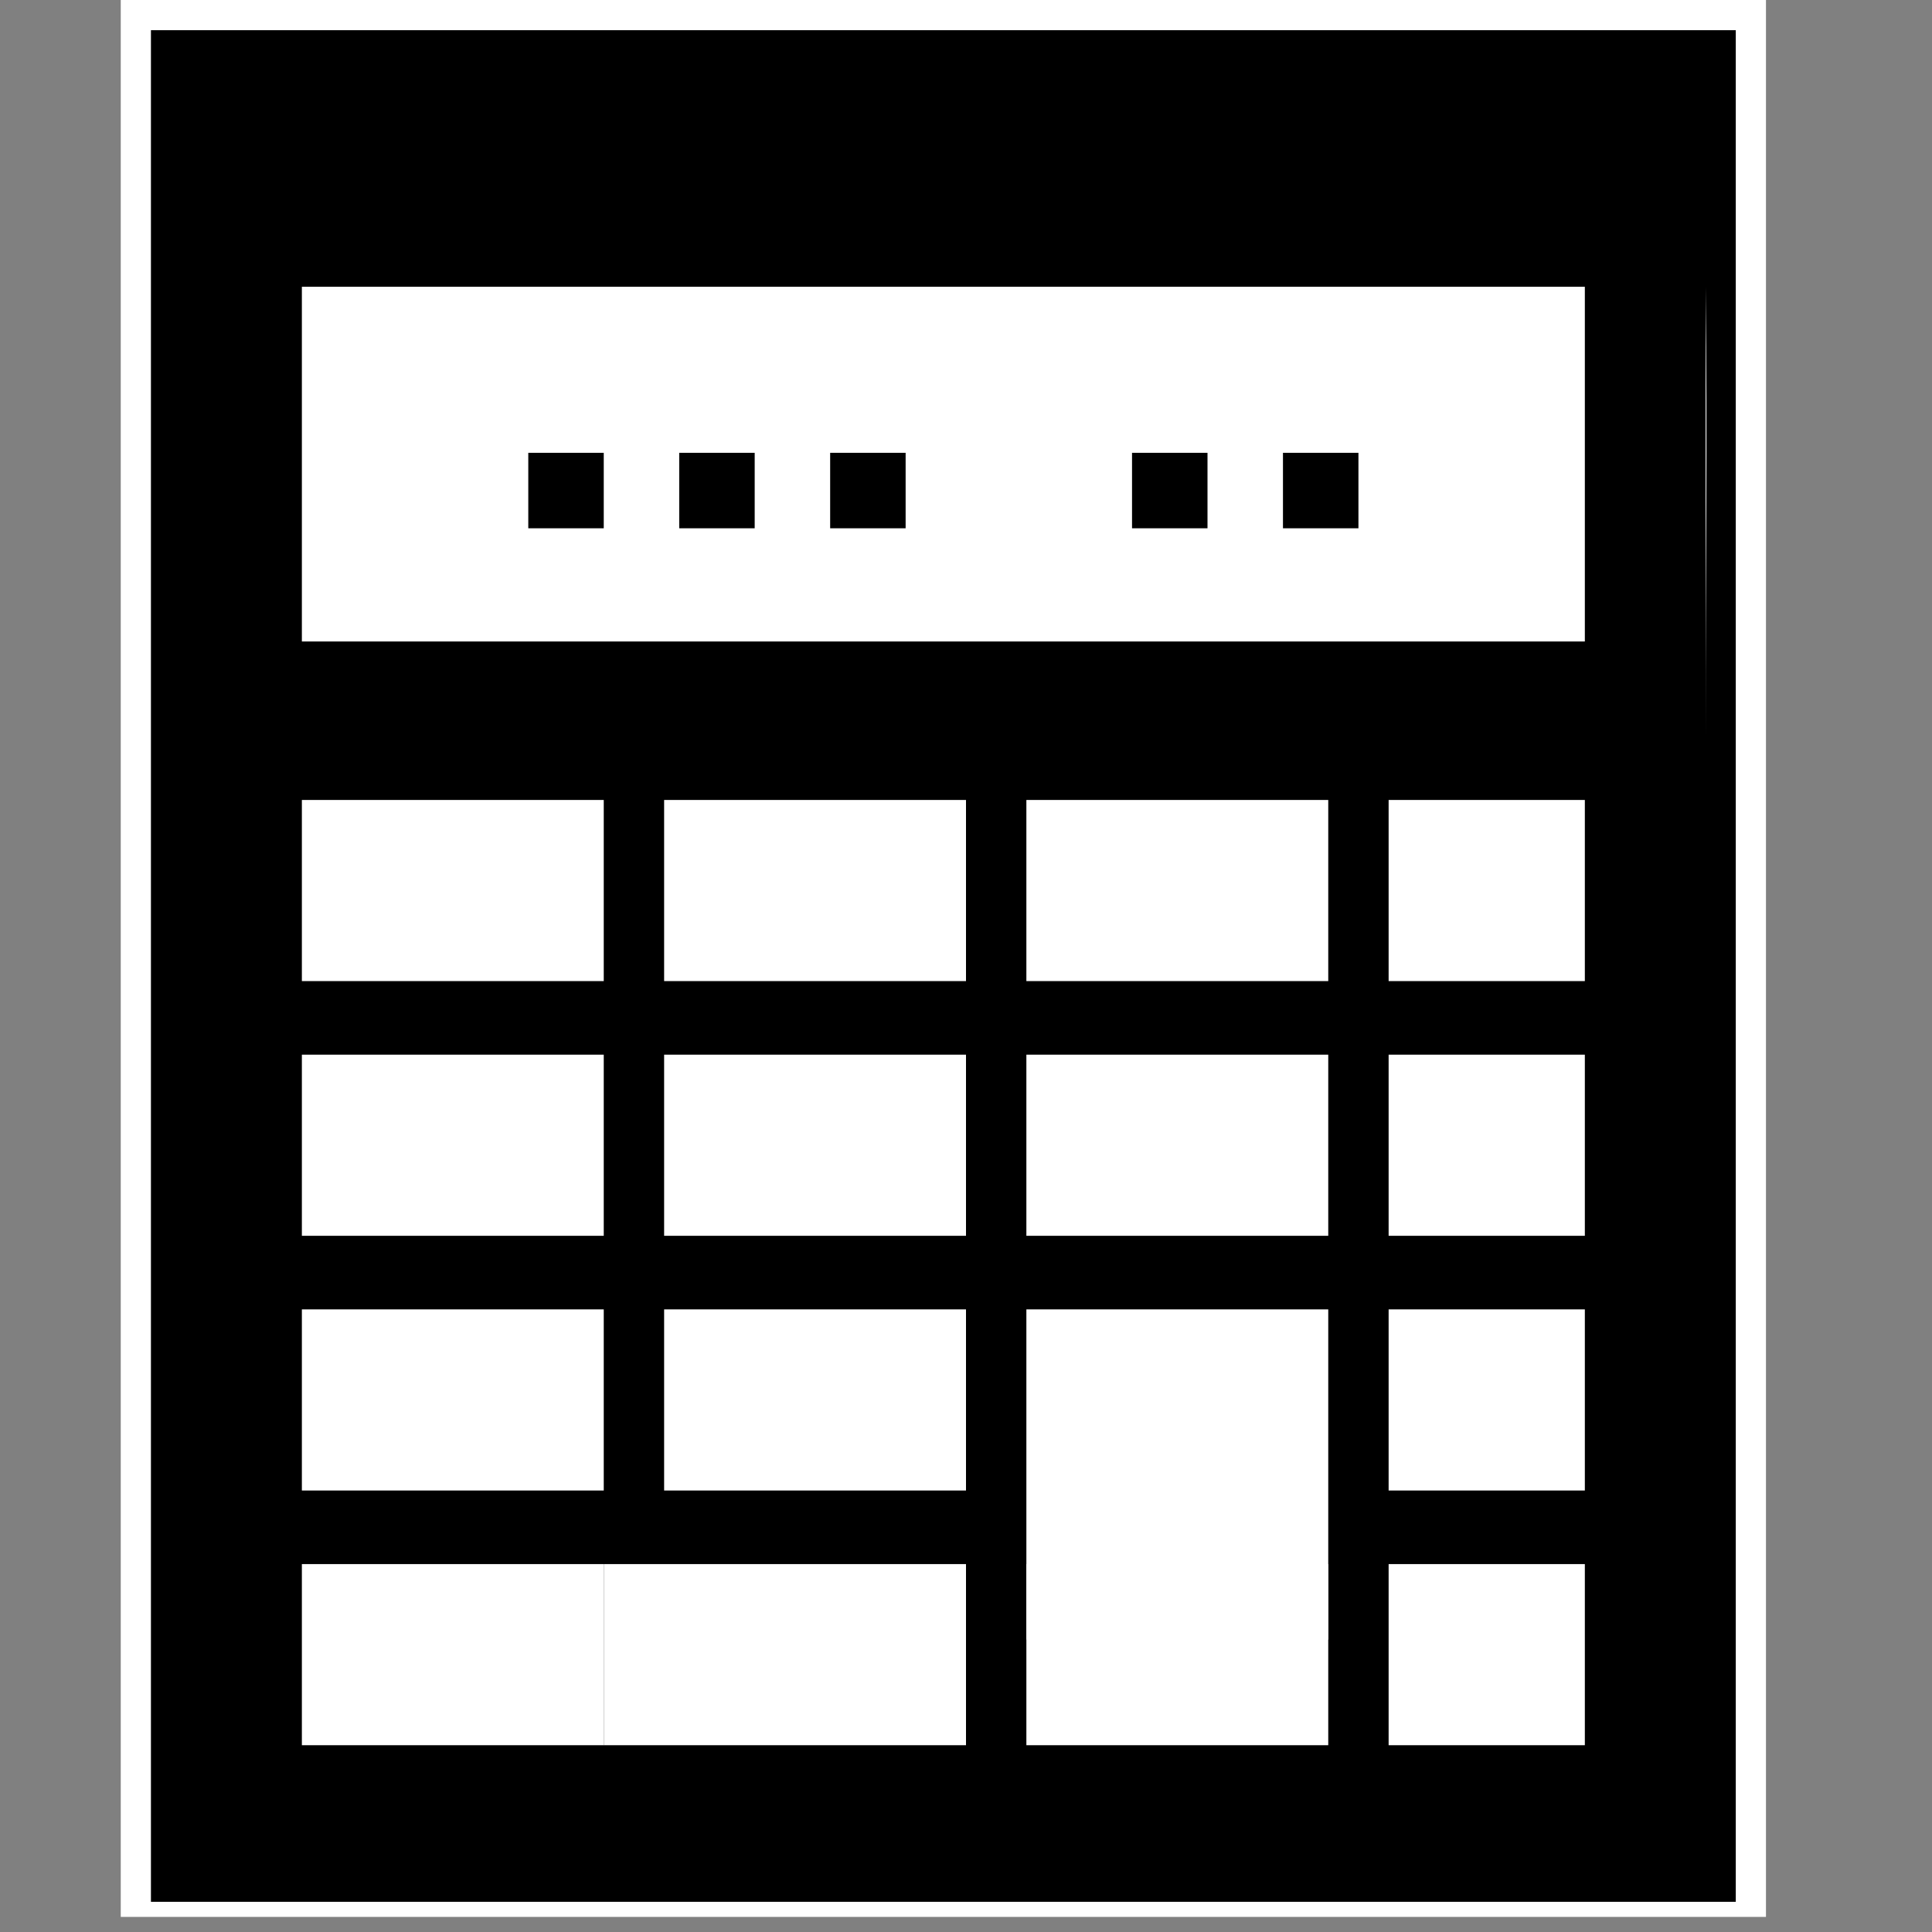 <?xml version="1.0" encoding="UTF-8" standalone="no"?>
<!-- Created with Inkscape (http://www.inkscape.org/) -->

<svg
   width="128"
   height="128"
   viewBox="0 0 128 128"
   version="1.1"
   id="svg1"
   xml:space="preserve"
   inkscape:version="1.4 (e7c3feb100, 2024-10-09)"
   sodipodi:docname="app.svg"
   xmlns:inkscape="http://www.inkscape.org/namespaces/inkscape"
   xmlns:sodipodi="http://sodipodi.sourceforge.net/DTD/sodipodi-0.dtd"
   xmlns="http://www.w3.org/2000/svg"
   xmlns:svg="http://www.w3.org/2000/svg"><rect x="0" y="0" width="128" height="128" fill="#808080" stroke="none"/><sodipodi:namedview
     id="namedview1"
     pagecolor="#ffffff"
     bordercolor="#111111"
     borderopacity="1"
     inkscape:showpageshadow="false"
     inkscape:pageopacity="0"
     inkscape:pagecheckerboard="1"
     inkscape:deskcolor="#d1d1d1"
     inkscape:document-units="px"
     inkscape:zoom="8"
     inkscape:cx="55.75"
     inkscape:cy="86.4375"
     inkscape:window-width="2557"
     inkscape:window-height="1010"
     inkscape:window-x="0"
     inkscape:window-y="0"
     inkscape:window-maximized="1"
     inkscape:current-layer="layer1"
     showgrid="true"
     inkscape:lockguides="true"
     labelstyle="default"
     borderlayer="true"
     showborder="false"
     inkscape:clip-to-page="true"><inkscape:grid
       id="grid1"
       units="mm"
       originx="0"
       originy="0"
       spacingx="1"
       spacingy="1"
       empcolor="#0099e5"
       empopacity="0.302"
       color="#0099e5"
       opacity="0.149"
       empspacing="1"
       enabled="true"
       visible="true"
       dotted="false" /></sodipodi:namedview><defs
     id="defs1" /><g
     inkscape:label="Layer 1"
     inkscape:groupmode="layer"
     id="layer1"><path
       id="rect1"
       style="fill:#ffffff;stroke-width:8.159;stroke-linecap:round;stroke-opacity:0.142"
       d="M 8,0 H 117 V 127 H 8 Z" /><path
       id="path8-23"
       style="fill:#000000;stroke-width:1.258"
       d="M 35,30 V 32.499 35 h 2.5 2.5 V 32.499 30 h -2.5 z" /><path
       id="path8-23-5"
       style="font-variation-settings:normal;opacity:1;vector-effect:none;fill:#000000;fill-opacity:1;stroke-width:1.258;stroke-linecap:butt;stroke-linejoin:miter;stroke-miterlimit:4;stroke-dasharray:none;stroke-dashoffset:0;stroke-opacity:1;-inkscape-stroke:none;stop-color:#000000;stop-opacity:1"
       d="M 45,30 V 32.499 35 H 47.5 50 V 32.499 30 h -2.5 z" /><path
       id="path8-23-5-7"
       style="font-variation-settings:normal;vector-effect:none;fill:#000000;fill-opacity:1;stroke-width:1.258;stroke-linecap:butt;stroke-linejoin:miter;stroke-miterlimit:4;stroke-dasharray:none;stroke-dashoffset:0;stroke-opacity:1;-inkscape-stroke:none;stop-color:#000000"
       d="M 55,30 V 32.499 35 H 57.5 60 V 32.499 30 h -2.5 z" /><path
       id="path8-23-5-0"
       style="font-variation-settings:normal;vector-effect:none;fill:#000000;fill-opacity:1;stroke-width:1.258;stroke-linecap:butt;stroke-linejoin:miter;stroke-miterlimit:4;stroke-dasharray:none;stroke-dashoffset:0;stroke-opacity:1;-inkscape-stroke:none;stop-color:#000000"
       d="M 75,30 V 32.499 35 H 77.5 80 V 32.499 30 h -2.5 z" /><path
       id="path8-23-5-7-6"
       style="font-variation-settings:normal;vector-effect:none;fill:#000000;fill-opacity:1;stroke-width:1.258;stroke-linecap:butt;stroke-linejoin:miter;stroke-miterlimit:4;stroke-dasharray:none;stroke-dashoffset:0;stroke-opacity:1;-inkscape-stroke:none;stop-color:#000000"
       d="M 85,30 V 32.499 35 H 87.5 90 V 32.499 30 h -2.5 z" /><path
       id="path15"
       style="fill:#000000;stroke-width:1.01"
       d="M 10 2 L 10 126 L 115 126 C 115 82 115 47 115 2 L 10 2 z M 20 19 L 105 19 L 105 42.5 L 20 42.5 L 20 19 z M 113 19 C 113.131 30.099 113 36 113 49 L 113 19 z " /><rect
       style="fill:#ffffff;stroke-width:1.258;-inkscape-stroke:none"
       id="rect3"
       width="20"
       height="12"
       x="20"
       y="53" /><rect
       style="fill:#ffffff;stroke-width:1.258;-inkscape-stroke:none"
       id="rect3-2"
       width="20"
       height="12"
       x="44"
       y="53" /><rect
       style="fill:#ffffff;stroke-width:1.258;-inkscape-stroke:none"
       id="rect3-7"
       width="20"
       height="12"
       x="68"
       y="53" /><rect
       style="fill:#ffffff;stroke-width:1.014;-inkscape-stroke:none"
       id="rect3-6"
       width="13"
       height="12"
       x="92"
       y="53" /><rect
       style="fill:#ffffff;stroke-width:1.258;-inkscape-stroke:none"
       id="rect3-61"
       width="20"
       height="12"
       x="20"
       y="69.875" /><rect
       style="fill:#ffffff;stroke-width:1.258;-inkscape-stroke:none"
       id="rect3-2-8"
       width="20"
       height="12"
       x="44"
       y="69.875" /><rect
       style="fill:#ffffff;stroke-width:1.258;-inkscape-stroke:none"
       id="rect3-7-7"
       width="20"
       height="12"
       x="68"
       y="69.875" /><rect
       style="fill:#ffffff;stroke-width:1.014;-inkscape-stroke:none"
       id="rect3-6-9"
       width="13"
       height="12"
       x="92"
       y="69.875" /><rect
       style="fill:#ffffff;stroke-width:1.258;-inkscape-stroke:none"
       id="rect3-61-3"
       width="20"
       height="12"
       x="20"
       y="86.75" /><rect
       style="fill:#ffffff;stroke-width:1.258;-inkscape-stroke:none"
       id="rect3-2-8-7"
       width="20"
       height="12"
       x="44"
       y="86.75" /><rect
       style="fill:#ffffff;stroke-width:1.698;-inkscape-stroke:none"
       id="rect3-7-7-5"
       width="20"
       height="21.875"
       x="68"
       y="86.75" /><rect
       style="fill:#ffffff;stroke-width:1.014;-inkscape-stroke:none"
       id="rect3-6-9-9"
       width="13"
       height="12"
       x="92"
       y="86.75" /><rect
       style="fill:#ffffff;stroke-width:1.258;-inkscape-stroke:none"
       id="rect3-61-3-9"
       width="20"
       height="12"
       x="20"
       y="103.625" /><rect
       style="fill:#ffffff;stroke-width:1.378;-inkscape-stroke:none"
       id="rect3-2-8-7-7"
       width="24"
       height="12"
       x="40"
       y="103.625" /><rect
       style="fill:#ffffff;stroke-width:1.258;-inkscape-stroke:none"
       id="rect3-7-7-5-3"
       width="20"
       height="12"
       x="68"
       y="103.625" /><rect
       style="fill:#ffffff;stroke-width:1.014;-inkscape-stroke:none"
       id="rect3-6-9-9-6"
       width="13"
       height="12"
       x="92"
       y="103.625" /></g></svg>
